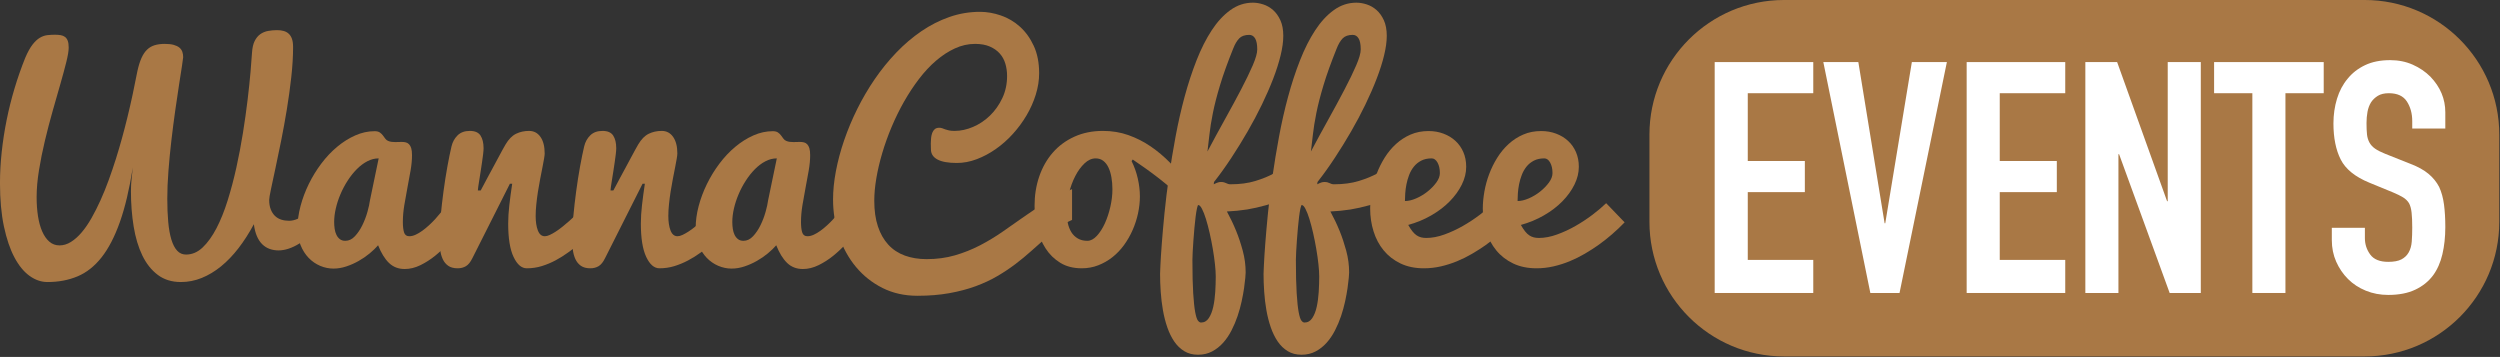 <?xml version="1.0" encoding="UTF-8" standalone="no"?>
<!DOCTYPE svg PUBLIC "-//W3C//DTD SVG 1.1//EN" "http://www.w3.org/Graphics/SVG/1.1/DTD/svg11.dtd">
<svg width="100%" height="100%" viewBox="0 0 3467 495" version="1.1" xmlns="http://www.w3.org/2000/svg" xmlns:xlink="http://www.w3.org/1999/xlink" xml:space="preserve" xmlns:serif="http://www.serif.com/" style="fill-rule:evenodd;clip-rule:evenodd;stroke-linejoin:round;stroke-miterlimit:2;">
    <rect x="0" y="0" width="3467" height="495" fill="#333333" stroke="none"/>
    <g transform="matrix(1,0,0,1,-17.936,-1.95)">
        <g transform="matrix(1.881,0,0,1.881,-121.561,40.564)">
            <path d="M124.798,14.575C124.798,16.966 124.217,20.501 123.057,25.179C121.896,29.857 120.436,35.255 118.678,41.375C116.919,47.495 115.02,54.142 112.98,61.317C110.94,68.492 109.041,75.773 107.282,83.159C105.524,90.545 104.064,97.808 102.904,104.947C101.743,112.087 101.163,118.717 101.163,124.837C101.163,129.831 101.497,134.491 102.165,138.817C102.833,143.143 103.871,146.907 105.278,150.107C106.685,153.308 108.443,155.823 110.553,157.651C112.664,159.48 115.161,160.395 118.045,160.395C120.929,160.395 123.725,159.551 126.433,157.862C129.141,156.174 131.762,153.853 134.294,150.899C136.826,147.944 139.253,144.427 141.574,140.347C143.896,136.267 146.129,131.853 148.275,127.105C150.42,122.357 152.442,117.363 154.342,112.122C156.241,106.882 158.035,101.588 159.723,96.242C165.632,77.391 170.872,55.971 175.444,31.985C176.288,28.116 177.291,24.88 178.451,22.277C179.612,19.675 181.001,17.599 182.619,16.052C184.237,14.504 186.119,13.414 188.264,12.781C190.41,12.148 192.889,11.831 195.703,11.831C198.376,11.831 200.574,12.078 202.298,12.57C204.021,13.062 205.393,13.731 206.413,14.575C207.433,15.419 208.154,16.439 208.576,17.635C208.998,18.83 209.209,20.167 209.209,21.644C209.209,22.137 208.927,24.194 208.365,27.817C207.802,31.439 207.081,36.082 206.202,41.745C205.322,47.407 204.373,53.826 203.353,61.001C202.333,68.176 201.383,75.544 200.504,83.106C199.625,90.668 198.904,98.142 198.341,105.528C197.778,112.914 197.497,119.702 197.497,125.892C197.497,132.223 197.725,137.938 198.183,143.038C198.64,148.138 199.414,152.481 200.504,156.069C201.594,159.656 203.019,162.4 204.777,164.299C206.536,166.198 208.716,167.148 211.319,167.148C215.821,167.148 219.918,165.389 223.611,161.872C227.304,158.355 230.681,153.659 233.741,147.786C236.801,141.912 239.544,135.107 241.971,127.369C244.398,119.631 246.543,111.542 248.407,103.101C250.271,94.66 251.889,86.148 253.261,77.566C254.632,68.985 255.776,60.878 256.69,53.246C257.604,45.613 258.325,38.755 258.853,32.67C259.381,26.586 259.75,21.82 259.961,18.373C260.172,14.786 260.823,11.902 261.913,9.721C263.003,7.54 264.392,5.852 266.081,4.656C267.769,3.461 269.686,2.669 271.831,2.282C273.977,1.895 276.175,1.702 278.426,1.702C280.184,1.702 281.785,1.895 283.227,2.282C284.669,2.669 285.917,3.338 286.972,4.287C288.028,5.237 288.836,6.503 289.399,8.086C289.962,9.668 290.243,11.691 290.243,14.153C290.243,20.976 289.804,28.344 288.924,36.258C288.045,44.171 286.955,52.102 285.653,60.051C284.352,68 282.945,75.738 281.433,83.264C279.921,90.791 278.514,97.579 277.212,103.628C275.911,109.678 274.821,114.778 273.941,118.928C273.062,123.078 272.623,125.716 272.623,126.841C272.623,129.585 273.009,131.924 273.783,133.858C274.557,135.792 275.595,137.393 276.896,138.659C278.197,139.925 279.745,140.84 281.538,141.402C283.332,141.965 285.249,142.246 287.289,142.246C289.329,142.246 291.422,141.772 293.567,140.822C295.712,139.872 297.77,138.553 299.74,136.865C301.709,135.177 303.52,133.155 305.174,130.798C306.827,128.442 308.216,125.821 309.341,122.937L311.135,144.779C305.93,150.758 300.566,155.471 295.044,158.918C289.522,162.364 284.335,164.088 279.481,164.088C277.16,164.088 274.979,163.718 272.939,162.98C270.899,162.241 269.088,161.098 267.505,159.551C265.922,158.003 264.603,155.998 263.548,153.536C262.493,151.074 261.755,148.155 261.333,144.779C257.815,151.321 254.035,157.212 249.99,162.452C245.945,167.693 241.654,172.16 237.117,175.853C232.58,179.546 227.832,182.394 222.873,184.399C217.914,186.404 212.796,187.406 207.521,187.406C200.838,187.406 195.158,185.648 190.48,182.131C185.802,178.614 182.004,173.83 179.085,167.781C176.165,161.731 174.037,154.627 172.701,146.467C171.364,138.307 170.696,129.62 170.696,120.405C170.696,117.029 170.872,113.863 171.224,110.909C171.575,107.954 171.857,105.317 172.068,102.995C169.536,119.033 166.353,132.451 162.519,143.249C158.685,154.046 154.183,162.716 149.013,169.258C143.843,175.8 137.934,180.46 131.287,183.239C124.639,186.017 117.271,187.406 109.182,187.406C104.539,187.406 100.107,185.876 95.887,182.816C91.666,179.757 87.956,175.202 84.755,169.152C81.555,163.103 78.987,155.524 77.053,146.414C75.118,137.305 74.151,126.666 74.151,114.496C74.151,107.04 74.573,99.39 75.417,91.547C76.261,83.704 77.475,75.843 79.057,67.965C80.64,60.086 82.592,52.278 84.914,44.541C87.235,36.803 89.873,29.276 92.827,21.961C94.586,17.881 96.344,14.698 98.103,12.412C99.861,10.126 101.655,8.437 103.484,7.347C105.313,6.257 107.159,5.606 109.023,5.395C110.887,5.184 112.769,5.078 114.668,5.078C116.216,5.078 117.623,5.184 118.889,5.395C120.155,5.606 121.228,6.046 122.107,6.714C122.986,7.382 123.655,8.332 124.112,9.563C124.569,10.794 124.798,12.464 124.798,14.575Z" style="fill:rgb(169,120,69);fill-rule:nonzero;"/>
            <path d="M410.635,151.426C409.017,153.677 406.854,156.315 404.145,159.34C401.437,162.364 398.395,165.248 395.019,167.992C391.642,170.735 388.019,173.056 384.151,174.956C380.282,176.855 376.413,177.805 372.544,177.805C367.901,177.805 364.033,176.31 360.938,173.32C357.843,170.331 355.169,165.987 352.919,160.289C351.23,162.259 349.155,164.264 346.693,166.304C344.231,168.343 341.541,170.19 338.621,171.843C335.702,173.496 332.66,174.85 329.494,175.905C326.329,176.96 323.164,177.488 319.998,177.488C316.622,177.488 313.333,176.802 310.133,175.431C306.932,174.059 304.101,172.089 301.639,169.522C299.177,166.954 297.207,163.824 295.73,160.131C294.253,156.438 293.514,152.27 293.514,147.628C293.514,142.352 294.253,136.936 295.73,131.378C297.207,125.821 299.247,120.387 301.85,115.077C304.453,109.766 307.53,104.754 311.082,100.041C314.635,95.328 318.521,91.213 322.742,87.696C326.962,84.179 331.411,81.383 336.089,79.307C340.767,77.232 345.533,76.195 350.386,76.195C352.004,76.195 353.27,76.511 354.185,77.144C355.099,77.777 355.855,78.499 356.453,79.307C357.051,80.116 357.631,80.908 358.194,81.682C358.757,82.455 359.46,83.018 360.305,83.37C361.149,83.721 362.01,83.95 362.89,84.056C363.769,84.161 364.666,84.214 365.58,84.214C366.354,84.214 367.145,84.196 367.954,84.161C368.763,84.126 369.555,84.108 370.328,84.108C371.383,84.108 372.368,84.214 373.283,84.425C374.197,84.636 375.006,85.093 375.71,85.797C376.413,86.5 376.958,87.485 377.345,88.751C377.732,90.017 377.925,91.74 377.925,93.921C377.925,97.298 377.574,101.043 376.87,105.158C376.167,109.273 375.393,113.494 374.549,117.82C373.705,122.146 372.931,126.472 372.228,130.798C371.524,135.124 371.172,139.222 371.172,143.091C371.172,146.397 371.471,148.982 372.069,150.846C372.667,152.71 373.951,153.642 375.921,153.642C377.398,153.642 378.945,153.273 380.563,152.534C382.181,151.795 383.816,150.828 385.47,149.632C387.123,148.437 388.776,147.082 390.429,145.57C392.082,144.058 393.647,142.493 395.124,140.875C398.571,137.076 402.053,132.785 405.57,128.002L410.635,151.426ZM320.526,143.091C320.526,144.849 320.649,146.555 320.895,148.208C321.141,149.861 321.581,151.338 322.214,152.64C322.847,153.941 323.691,154.996 324.746,155.805C325.801,156.614 327.138,157.018 328.756,157.018C331.359,157.018 333.715,155.893 335.825,153.642C337.936,151.391 339.764,148.683 341.312,145.517C342.86,142.352 344.108,139.081 345.058,135.705C346.007,132.328 346.623,129.514 346.904,127.263L353.341,96.242C350.457,96.242 347.643,96.963 344.899,98.405C342.156,99.847 339.571,101.799 337.144,104.261C334.717,106.723 332.484,109.537 330.444,112.703C328.404,115.868 326.646,119.192 325.168,122.674C323.691,126.156 322.548,129.655 321.739,133.172C320.93,136.689 320.526,139.995 320.526,143.091Z" style="fill:rgb(169,120,69);fill-rule:nonzero;"/>
            <path d="M398.184,155.225C398.184,150.582 398.465,145.218 399.028,139.134C399.591,133.049 400.294,126.859 401.138,120.563C401.982,114.268 402.932,108.201 403.987,102.362C405.042,96.524 406.062,91.529 407.047,87.379C407.821,84.143 409.316,81.435 411.531,79.255C413.747,77.074 416.754,75.984 420.553,75.984C424.351,75.984 426.989,77.144 428.466,79.466C429.944,81.787 430.682,84.882 430.682,88.751C430.682,89.806 430.577,91.23 430.366,93.024C430.155,94.818 429.891,96.788 429.574,98.933C429.258,101.078 428.924,103.294 428.572,105.58C428.22,107.867 427.886,109.977 427.57,111.911C427.253,113.846 426.989,115.534 426.778,116.976C426.567,118.418 426.462,119.385 426.462,119.877L428.572,119.877C428.994,119.104 429.662,117.855 430.577,116.132C431.491,114.408 432.546,112.421 433.742,110.17C434.938,107.919 436.222,105.545 437.593,103.048C438.965,100.551 440.249,98.159 441.445,95.873C442.64,93.587 443.731,91.565 444.716,89.806C445.7,88.047 446.439,86.746 446.931,85.902C449.182,82.104 451.75,79.501 454.634,78.094C457.518,76.687 460.718,75.984 464.236,75.984C467.753,75.984 470.549,77.461 472.624,80.415C474.699,83.37 475.737,87.45 475.737,92.655C475.737,93.429 475.578,94.73 475.262,96.559C474.945,98.388 474.541,100.568 474.048,103.101C473.556,105.633 473.011,108.412 472.413,111.436C471.815,114.461 471.27,117.556 470.777,120.722C470.285,123.887 469.881,127.017 469.564,130.112C469.247,133.207 469.089,136.056 469.089,138.659C469.089,143.02 469.634,146.608 470.725,149.421C471.815,152.235 473.521,153.642 475.842,153.642C476.897,153.642 478.111,153.325 479.482,152.692C480.854,152.059 482.331,151.233 483.914,150.213C485.497,149.193 487.114,148.015 488.768,146.678C490.421,145.341 492.056,143.97 493.674,142.563C497.402,139.257 501.306,135.529 505.386,131.378L507.18,155.014L501.904,159.023C499.02,161.204 496.083,163.384 493.094,165.565C490.104,167.746 486.991,169.698 483.756,171.421C480.52,173.144 477.143,174.551 473.626,175.642C470.109,176.732 466.416,177.277 462.547,177.277C458.679,177.277 455.425,174.481 452.787,168.889C450.149,163.296 448.831,155.119 448.831,144.357C448.831,140.136 449.112,135.581 449.675,130.693C450.237,125.804 450.941,120.546 451.785,114.918L450.097,114.918L422.452,169.786C421.045,172.67 419.463,174.639 417.704,175.694C415.945,176.749 413.906,177.277 411.584,177.277C408.7,177.277 406.379,176.661 404.62,175.431C402.862,174.2 401.508,172.546 400.558,170.471C399.608,168.396 398.975,166.04 398.659,163.402C398.342,160.764 398.184,158.038 398.184,155.225Z" style="fill:rgb(169,120,69);fill-rule:nonzero;"/>
            <path d="M495.995,155.225C495.995,150.582 496.277,145.218 496.839,139.134C497.402,133.049 498.106,126.859 498.95,120.563C499.794,114.268 500.743,108.201 501.798,102.362C502.854,96.524 503.874,91.529 504.858,87.379C505.632,84.143 507.127,81.435 509.343,79.255C511.559,77.074 514.566,75.984 518.364,75.984C522.163,75.984 524.801,77.144 526.278,79.466C527.755,81.787 528.493,84.882 528.493,88.751C528.493,89.806 528.388,91.23 528.177,93.024C527.966,94.818 527.702,96.788 527.386,98.933C527.069,101.078 526.735,103.294 526.383,105.58C526.031,107.867 525.697,109.977 525.381,111.911C525.064,113.846 524.801,115.534 524.589,116.976C524.378,118.418 524.273,119.385 524.273,119.877L526.383,119.877C526.805,119.104 527.474,117.855 528.388,116.132C529.302,114.408 530.358,112.421 531.553,110.17C532.749,107.919 534.033,105.545 535.405,103.048C536.776,100.551 538.06,98.159 539.256,95.873C540.452,93.587 541.542,91.565 542.527,89.806C543.512,88.047 544.25,86.746 544.743,85.902C546.994,82.104 549.561,79.501 552.445,78.094C555.329,76.687 558.53,75.984 562.047,75.984C565.564,75.984 568.36,77.461 570.435,80.415C572.51,83.37 573.548,87.45 573.548,92.655C573.548,93.429 573.39,94.73 573.073,96.559C572.757,98.388 572.352,100.568 571.86,103.101C571.367,105.633 570.822,108.412 570.224,111.436C569.626,114.461 569.081,117.556 568.589,120.722C568.096,123.887 567.692,127.017 567.375,130.112C567.059,133.207 566.901,136.056 566.901,138.659C566.901,143.02 567.446,146.608 568.536,149.421C569.626,152.235 571.332,153.642 573.653,153.642C574.709,153.642 575.922,153.325 577.294,152.692C578.665,152.059 580.142,151.233 581.725,150.213C583.308,149.193 584.926,148.015 586.579,146.678C588.232,145.341 589.867,143.97 591.485,142.563C595.213,139.257 599.117,135.529 603.197,131.378L604.991,155.014L599.715,159.023C596.831,161.204 593.894,163.384 590.905,165.565C587.915,167.746 584.803,169.698 581.567,171.421C578.331,173.144 574.955,174.551 571.438,175.642C567.92,176.732 564.227,177.277 560.359,177.277C556.49,177.277 553.236,174.481 550.599,168.889C547.961,163.296 546.642,155.119 546.642,144.357C546.642,140.136 546.923,135.581 547.486,130.693C548.049,125.804 548.752,120.546 549.596,114.918L547.908,114.918L520.263,169.786C518.857,172.67 517.274,174.639 515.515,175.694C513.757,176.749 511.717,177.277 509.395,177.277C506.511,177.277 504.19,176.661 502.432,175.431C500.673,174.2 499.319,172.546 498.369,170.471C497.42,168.396 496.787,166.04 496.47,163.402C496.154,160.764 495.995,158.038 495.995,155.225Z" style="fill:rgb(169,120,69);fill-rule:nonzero;"/>
            <path d="M704.174,151.426C702.556,153.677 700.393,156.315 697.685,159.34C694.977,162.364 691.934,165.248 688.558,167.992C685.181,170.735 681.559,173.056 677.69,174.956C673.821,176.855 669.952,177.805 666.083,177.805C661.441,177.805 657.572,176.31 654.477,173.32C651.382,170.331 648.709,165.987 646.458,160.289C644.77,162.259 642.695,164.264 640.233,166.304C637.771,168.343 635.08,170.19 632.161,171.843C629.242,173.496 626.199,174.85 623.034,175.905C619.868,176.96 616.703,177.488 613.538,177.488C610.161,177.488 606.873,176.802 603.672,175.431C600.471,174.059 597.64,172.089 595.178,169.522C592.716,166.954 590.747,163.824 589.269,160.131C587.792,156.438 587.054,152.27 587.054,147.628C587.054,142.352 587.792,136.936 589.269,131.378C590.747,125.821 592.787,120.387 595.389,115.077C597.992,109.766 601.069,104.754 604.622,100.041C608.174,95.328 612.06,91.213 616.281,87.696C620.502,84.179 624.951,81.383 629.628,79.307C634.306,77.232 639.072,76.195 643.926,76.195C645.543,76.195 646.81,76.511 647.724,77.144C648.639,77.777 649.395,78.499 649.993,79.307C650.591,80.116 651.171,80.908 651.734,81.682C652.296,82.455 653,83.018 653.844,83.37C654.688,83.721 655.55,83.95 656.429,84.056C657.308,84.161 658.205,84.214 659.12,84.214C659.893,84.214 660.685,84.196 661.494,84.161C662.303,84.126 663.094,84.108 663.868,84.108C664.923,84.108 665.908,84.214 666.822,84.425C667.737,84.636 668.545,85.093 669.249,85.797C669.952,86.5 670.497,87.485 670.884,88.751C671.271,90.017 671.465,91.74 671.465,93.921C671.465,97.298 671.113,101.043 670.41,105.158C669.706,109.273 668.932,113.494 668.088,117.82C667.244,122.146 666.47,126.472 665.767,130.798C665.064,135.124 664.712,139.222 664.712,143.091C664.712,146.397 665.011,148.982 665.609,150.846C666.207,152.71 667.49,153.642 669.46,153.642C670.937,153.642 672.485,153.273 674.103,152.534C675.72,151.795 677.356,150.828 679.009,149.632C680.662,148.437 682.315,147.082 683.968,145.57C685.621,144.058 687.186,142.493 688.663,140.875C692.11,137.076 695.592,132.785 699.109,128.002L704.174,151.426ZM614.065,143.091C614.065,144.849 614.188,146.555 614.434,148.208C614.681,149.861 615.12,151.338 615.753,152.64C616.386,153.941 617.231,154.996 618.286,155.805C619.341,156.614 620.677,157.018 622.295,157.018C624.898,157.018 627.254,155.893 629.365,153.642C631.475,151.391 633.304,148.683 634.851,145.517C636.399,142.352 637.648,139.081 638.597,135.705C639.547,132.328 640.162,129.514 640.444,127.263L646.88,96.242C643.996,96.242 641.182,96.963 638.439,98.405C635.695,99.847 633.11,101.799 630.684,104.261C628.257,106.723 626.023,109.537 623.983,112.703C621.944,115.868 620.185,119.192 618.708,122.674C617.231,126.156 616.088,129.655 615.279,133.172C614.47,136.689 614.065,139.995 614.065,143.091Z" style="fill:rgb(169,120,69);fill-rule:nonzero;"/>
            <path d="M864.555,141.613C861.108,143.091 857.767,145.043 854.531,147.469C851.295,149.896 848.024,152.552 844.718,155.436C841.412,158.32 837.983,161.362 834.431,164.563C830.878,167.763 827.045,170.929 822.93,174.059C818.815,177.189 814.33,180.179 809.477,183.027C804.623,185.876 799.259,188.374 793.386,190.519C787.512,192.664 781.041,194.37 773.971,195.636C766.902,196.903 759.076,197.536 750.495,197.536C740.998,197.536 732.434,195.619 724.802,191.785C717.17,187.951 710.645,182.781 705.229,176.275C699.813,169.768 695.645,162.206 692.726,153.589C689.806,144.972 688.347,135.916 688.347,126.419C688.347,119.948 689.05,113.002 690.457,105.58C691.864,98.159 693.886,90.597 696.524,82.895C699.162,75.192 702.38,67.507 706.179,59.84C709.977,52.173 714.286,44.822 719.104,37.788C723.923,30.754 729.216,24.229 734.984,18.215C740.752,12.201 746.907,6.96 753.449,2.493C759.991,-1.973 766.884,-5.473 774.13,-8.005C781.375,-10.538 788.902,-11.804 796.71,-11.804C801.774,-11.804 806.909,-10.907 812.115,-9.113C817.32,-7.319 821.998,-4.558 826.148,-0.83C830.298,2.898 833.692,7.611 836.33,13.309C838.968,19.006 840.287,25.724 840.287,33.462C840.287,38.667 839.46,43.925 837.807,49.236C836.154,54.547 833.886,59.647 831.002,64.536C828.117,69.424 824.723,74.014 820.819,78.305C816.915,82.596 812.712,86.307 808.211,89.437C803.709,92.567 799.031,95.047 794.177,96.875C789.324,98.704 784.47,99.619 779.616,99.619C773.215,99.619 768.432,98.757 765.266,97.034C762.101,95.31 760.518,92.831 760.518,89.595C760.518,89.032 760.501,88.364 760.466,87.59C760.43,86.817 760.413,86.008 760.413,85.163C760.413,83.897 760.483,82.578 760.624,81.207C760.765,79.835 761.046,78.586 761.468,77.461C761.89,76.335 762.505,75.421 763.314,74.718C764.123,74.014 765.231,73.662 766.638,73.662C767.482,73.662 768.221,73.786 768.854,74.032C769.487,74.278 770.19,74.542 770.964,74.823C771.738,75.104 772.67,75.368 773.76,75.614C774.851,75.861 776.24,75.984 777.928,75.984C782.43,75.984 786.985,74.999 791.592,73.029C796.2,71.06 800.35,68.281 804.043,64.694C807.736,61.106 810.76,56.833 813.117,51.874C815.473,46.915 816.652,41.446 816.652,35.466C816.652,32.301 816.23,29.294 815.385,26.445C814.541,23.596 813.17,21.099 811.27,18.954C809.371,16.808 806.927,15.085 803.937,13.783C800.948,12.482 797.307,11.831 793.017,11.831C787.952,11.831 783.01,12.939 778.192,15.155C773.373,17.371 768.748,20.378 764.317,24.176C759.885,27.975 755.682,32.477 751.708,37.682C747.734,42.888 744.058,48.462 740.682,54.406C737.305,60.35 734.263,66.54 731.555,72.977C728.847,79.413 726.543,85.832 724.644,92.233C722.744,98.634 721.285,104.842 720.265,110.856C719.245,116.87 718.735,122.41 718.735,127.474C718.735,134.72 719.632,141.033 721.425,146.414C723.219,151.795 725.769,156.28 729.075,159.867C732.381,163.455 736.426,166.128 741.209,167.886C745.993,169.645 751.374,170.524 757.353,170.524C764.809,170.524 771.756,169.592 778.192,167.728C784.628,165.864 790.766,163.42 796.604,160.395C802.442,157.37 808.087,153.958 813.539,150.16C818.991,146.361 824.442,142.545 829.894,138.712C835.345,134.878 840.902,131.22 846.565,127.738C852.227,124.256 858.224,121.32 864.555,118.928L864.555,141.613Z" style="fill:rgb(169,120,69);fill-rule:nonzero;"/>
            <path d="M908.449,98.247C910.489,102.327 912.019,106.636 913.038,111.173C914.058,115.71 914.568,120.053 914.568,124.204C914.568,128.354 914.111,132.539 913.197,136.76C912.282,140.98 910.963,145.06 909.24,148.999C907.517,152.938 905.406,156.631 902.909,160.078C900.412,163.525 897.563,166.515 894.363,169.047C891.162,171.579 887.662,173.584 883.864,175.061C880.065,176.538 876.021,177.277 871.73,177.277C865.54,177.277 860.246,175.923 855.85,173.215C851.454,170.507 847.849,166.972 845.035,162.611C842.221,158.249 840.164,153.325 838.862,147.839C837.561,142.352 836.91,136.795 836.91,131.167C836.91,123.43 838.071,116.202 840.392,109.484C842.714,102.767 846.037,96.928 850.363,91.969C854.689,87.01 859.983,83.106 866.243,80.257C872.504,77.408 879.538,75.984 887.346,75.984C894.028,75.984 900.289,77.021 906.127,79.096C911.966,81.172 917.435,83.95 922.535,87.432C927.635,90.914 932.383,94.906 936.779,99.408C941.176,103.91 945.273,108.552 949.071,113.336L947.067,128.213C945.167,125.681 942.6,122.937 939.364,119.983C936.128,117.029 932.699,114.145 929.077,111.331C925.454,108.517 921.884,105.862 918.367,103.365C914.85,100.867 911.825,98.775 909.293,97.087L908.449,98.247ZM875.845,157.018C878.237,157.018 880.558,155.805 882.809,153.378C885.06,150.951 887.029,147.891 888.718,144.198C890.406,140.505 891.76,136.426 892.78,131.959C893.8,127.492 894.31,123.219 894.31,119.139C894.31,115.903 894.064,112.896 893.571,110.117C893.079,107.339 892.34,104.93 891.355,102.89C890.371,100.85 889.104,99.232 887.557,98.036C886.009,96.84 884.145,96.242 881.965,96.242C879.081,96.242 876.337,97.473 873.735,99.935C871.132,102.397 868.846,105.545 866.876,109.379C864.907,113.213 863.359,117.451 862.234,122.093C861.108,126.736 860.545,131.203 860.545,135.494C860.545,138.448 860.827,141.226 861.389,143.829C861.952,146.432 862.832,148.7 864.027,150.635C865.223,152.569 866.806,154.117 868.775,155.277C870.745,156.438 873.102,157.018 875.845,157.018Z" style="fill:rgb(169,120,69);fill-rule:nonzero;"/>
            <path d="M929.446,181.287C929.446,180.935 929.534,178.789 929.71,174.85C929.886,170.911 930.22,165.67 930.712,159.129C931.204,152.587 931.873,145.043 932.717,136.496C933.561,127.949 934.669,118.91 936.041,109.379C937.412,99.847 939.03,90.07 940.894,80.046C942.758,70.022 944.974,60.262 947.542,50.766C950.109,41.27 953.046,32.319 956.352,23.913C959.658,15.507 963.369,8.156 967.484,1.86C971.599,-4.435 976.189,-9.412 981.253,-13.07C986.318,-16.728 991.875,-18.557 997.924,-18.557C1000.32,-18.557 1002.83,-18.135 1005.47,-17.29C1008.11,-16.446 1010.52,-15.075 1012.7,-13.175C1014.88,-11.276 1016.69,-8.761 1018.13,-5.631C1019.57,-2.501 1020.29,1.35 1020.29,5.923C1020.29,10.073 1019.64,14.839 1018.34,20.22C1017.04,25.601 1015.21,31.351 1012.86,37.471C1010.5,43.591 1007.72,49.957 1004.52,56.569C1001.32,63.181 997.819,69.776 994.02,76.353C990.222,82.93 986.23,89.402 982.045,95.768C977.859,102.134 973.586,108.095 969.225,113.652L969.014,115.34C970.42,114.637 971.476,114.18 972.179,113.969C972.882,113.758 973.621,113.652 974.395,113.652C975.309,113.652 976.048,113.74 976.611,113.916C977.173,114.092 977.683,114.285 978.141,114.496C978.598,114.707 979.073,114.901 979.565,115.077C980.057,115.252 980.655,115.34 981.359,115.34C988.323,115.34 994.478,114.514 999.824,112.861C1005.17,111.208 1009.67,109.361 1013.33,107.321C1017.62,105 1021.35,102.292 1024.51,99.197L1022.19,124.837C1017.55,127.369 1012.7,129.339 1007.63,130.745C1002.57,132.152 997.889,133.207 993.598,133.911C988.604,134.685 983.645,135.177 978.721,135.388C981.253,140.031 983.539,144.849 985.579,149.843C987.338,154.134 988.938,158.935 990.38,164.246C991.822,169.557 992.543,174.921 992.543,180.337C992.543,180.97 992.455,182.306 992.279,184.346C992.104,186.386 991.805,188.884 991.382,191.838C990.96,194.792 990.363,198.063 989.589,201.651C988.815,205.238 987.813,208.861 986.582,212.519C985.351,216.176 983.856,219.711 982.097,223.123C980.339,226.534 978.281,229.559 975.925,232.197C973.568,234.835 970.86,236.963 967.8,238.581C964.74,240.198 961.276,241.007 957.407,241.007C953.538,241.007 950.162,240.128 947.278,238.369C944.394,236.611 941.932,234.237 939.892,231.247C937.852,228.258 936.146,224.776 934.774,220.801C933.403,216.827 932.33,212.624 931.556,208.193C930.782,203.761 930.237,199.241 929.921,194.634C929.604,190.027 929.446,185.577 929.446,181.287ZM957.618,130.64C957.337,130.64 957.02,131.431 956.668,133.014C956.317,134.597 955.983,136.637 955.666,139.134C955.35,141.631 955.051,144.427 954.769,147.522C954.488,150.617 954.242,153.659 954.031,156.649C953.82,159.639 953.644,162.417 953.503,164.985C953.362,167.552 953.292,169.574 953.292,171.052C953.292,181.392 953.485,189.622 953.872,195.742C954.259,201.862 954.752,206.504 955.35,209.67C955.947,212.835 956.616,214.893 957.354,215.842C958.093,216.792 958.849,217.267 959.623,217.267C962.014,217.267 963.931,216.176 965.373,213.996C966.815,211.815 967.906,209.054 968.644,205.713C969.383,202.372 969.875,198.714 970.121,194.74C970.368,190.765 970.491,186.949 970.491,183.291C970.491,180.829 970.297,177.805 969.91,174.217C969.524,170.63 968.996,166.884 968.328,162.98C967.659,159.076 966.886,155.189 966.006,151.321C965.127,147.452 964.213,143.987 963.263,140.927C962.313,137.868 961.346,135.388 960.361,133.489C959.377,131.59 958.462,130.64 957.618,130.64ZM983.258,15.524C979.178,25.654 975.977,34.57 973.656,42.272C971.335,49.975 969.576,56.815 968.38,62.795C967.185,68.774 966.341,74.032 965.848,78.569C965.356,83.106 964.863,87.309 964.371,91.178C968.662,83.088 972.988,75.122 977.349,67.279C981.71,59.436 985.65,52.155 989.167,45.438C992.684,38.72 995.55,32.793 997.766,27.658C999.982,22.523 1001.09,18.619 1001.09,15.946C1001.09,12.218 1000.56,9.492 999.507,7.769C998.452,6.046 997.01,5.184 995.181,5.184C991.945,5.184 989.483,6.046 987.795,7.769C986.107,9.492 984.594,12.078 983.258,15.524Z" style="fill:rgb(169,120,69);fill-rule:nonzero;"/>
            <path d="M1005.73,181.287C1005.73,180.935 1005.82,178.789 1006,174.85C1006.17,170.911 1006.51,165.67 1007,159.129C1007.49,152.587 1008.16,145.043 1009,136.496C1009.85,127.949 1010.96,118.91 1012.33,109.379C1013.7,99.847 1015.32,90.07 1017.18,80.046C1019.05,70.022 1021.26,60.262 1023.83,50.766C1026.39,41.27 1029.33,32.319 1032.64,23.913C1035.94,15.507 1039.65,8.156 1043.77,1.86C1047.88,-4.435 1052.47,-9.412 1057.54,-13.07C1062.6,-16.728 1068.16,-18.557 1074.21,-18.557C1076.6,-18.557 1079.12,-18.135 1081.76,-17.29C1084.39,-16.446 1086.8,-15.075 1088.98,-13.175C1091.16,-11.276 1092.98,-8.761 1094.42,-5.631C1095.86,-2.501 1096.58,1.35 1096.58,5.923C1096.58,10.073 1095.93,14.839 1094.63,20.22C1093.33,25.601 1091.5,31.351 1089.14,37.471C1086.79,43.591 1084.01,49.957 1080.81,56.569C1077.61,63.181 1074.11,69.776 1070.31,76.353C1066.51,82.93 1062.52,89.402 1058.33,95.768C1054.15,102.134 1049.87,108.095 1045.51,113.652L1045.3,115.34C1046.71,114.637 1047.76,114.18 1048.46,113.969C1049.17,113.758 1049.91,113.652 1050.68,113.652C1051.6,113.652 1052.33,113.74 1052.9,113.916C1053.46,114.092 1053.97,114.285 1054.43,114.496C1054.88,114.707 1055.36,114.901 1055.85,115.077C1056.34,115.252 1056.94,115.34 1057.64,115.34C1064.61,115.34 1070.76,114.514 1076.11,112.861C1081.46,111.208 1085.96,109.361 1089.62,107.321C1093.91,105 1097.63,102.292 1100.8,99.197L1098.48,124.837C1093.84,127.369 1088.98,129.339 1083.92,130.745C1078.85,132.152 1074.18,133.207 1069.88,133.911C1064.89,134.685 1059.93,135.177 1055.01,135.388C1057.54,140.031 1059.83,144.849 1061.87,149.843C1063.62,154.134 1065.22,158.935 1066.67,164.246C1068.11,169.557 1068.83,174.921 1068.83,180.337C1068.83,180.97 1068.74,182.306 1068.57,184.346C1068.39,186.386 1068.09,188.884 1067.67,191.838C1067.25,194.792 1066.65,198.063 1065.88,201.651C1065.1,205.238 1064.1,208.861 1062.87,212.519C1061.64,216.176 1060.14,219.711 1058.38,223.123C1056.62,226.534 1054.57,229.559 1052.21,232.197C1049.86,234.835 1047.15,236.963 1044.09,238.581C1041.03,240.198 1037.56,241.007 1033.69,241.007C1029.83,241.007 1026.45,240.128 1023.56,238.369C1020.68,236.611 1018.22,234.237 1016.18,231.247C1014.14,228.258 1012.43,224.776 1011.06,220.801C1009.69,216.827 1008.62,212.624 1007.84,208.193C1007.07,203.761 1006.52,199.241 1006.21,194.634C1005.89,190.027 1005.73,185.577 1005.73,181.287ZM1033.9,130.64C1033.62,130.64 1033.31,131.431 1032.95,133.014C1032.6,134.597 1032.27,136.637 1031.95,139.134C1031.64,141.631 1031.34,144.427 1031.06,147.522C1030.77,150.617 1030.53,153.659 1030.32,156.649C1030.11,159.639 1029.93,162.417 1029.79,164.985C1029.65,167.552 1029.58,169.574 1029.58,171.052C1029.58,181.392 1029.77,189.622 1030.16,195.742C1030.55,201.862 1031.04,206.504 1031.64,209.67C1032.23,212.835 1032.9,214.893 1033.64,215.842C1034.38,216.792 1035.14,217.267 1035.91,217.267C1038.3,217.267 1040.22,216.176 1041.66,213.996C1043.1,211.815 1044.19,209.054 1044.93,205.713C1045.67,202.372 1046.16,198.714 1046.41,194.74C1046.65,190.765 1046.78,186.949 1046.78,183.291C1046.78,180.829 1046.58,177.805 1046.2,174.217C1045.81,170.63 1045.28,166.884 1044.61,162.98C1043.95,159.076 1043.17,155.189 1042.29,151.321C1041.41,147.452 1040.5,143.987 1039.55,140.927C1038.6,137.868 1037.63,135.388 1036.65,133.489C1035.66,131.59 1034.75,130.64 1033.9,130.64ZM1059.54,15.524C1055.46,25.654 1052.26,34.57 1049.94,42.272C1047.62,49.975 1045.86,56.815 1044.67,62.795C1043.47,68.774 1042.63,74.032 1042.13,78.569C1041.64,83.106 1041.15,87.309 1040.66,91.178C1044.95,83.088 1049.27,75.122 1053.64,67.279C1058,59.436 1061.94,52.155 1065.45,45.438C1068.97,38.72 1071.84,32.793 1074.05,27.658C1076.27,22.523 1077.38,18.619 1077.38,15.946C1077.38,12.218 1076.85,9.492 1075.79,7.769C1074.74,6.046 1073.3,5.184 1071.47,5.184C1068.23,5.184 1065.77,6.046 1064.08,7.769C1062.39,9.492 1060.88,12.078 1059.54,15.524Z" style="fill:rgb(169,120,69);fill-rule:nonzero;"/>
            <path d="M1124.01,177.277C1117.4,177.277 1111.62,176.081 1106.66,173.69C1101.7,171.298 1097.57,168.08 1094.26,164.035C1090.95,159.99 1088.47,155.313 1086.82,150.002C1085.17,144.691 1084.34,139.116 1084.34,133.278C1084.34,129.339 1084.73,125.171 1085.5,120.774C1086.28,116.378 1087.45,112.069 1089.04,107.849C1090.62,103.628 1092.61,99.601 1095,95.768C1097.39,91.934 1100.18,88.557 1103.38,85.638C1106.59,82.719 1110.17,80.398 1114.15,78.674C1118.12,76.951 1122.54,76.089 1127.39,76.089C1131.33,76.089 1134.99,76.722 1138.36,77.989C1141.74,79.255 1144.68,81.031 1147.17,83.317C1149.67,85.603 1151.62,88.364 1153.03,91.6C1154.44,94.836 1155.14,98.458 1155.14,102.468C1155.14,106.829 1154.07,111.19 1151.92,115.551C1149.78,119.913 1146.8,124.028 1143.01,127.897C1139.21,131.765 1134.69,135.212 1129.45,138.237C1124.21,141.262 1118.53,143.618 1112.41,145.306C1113.46,147.206 1114.5,148.788 1115.52,150.054C1116.54,151.321 1117.58,152.305 1118.63,153.009C1119.69,153.712 1120.8,154.205 1121.96,154.486C1123.12,154.767 1124.37,154.908 1125.7,154.908C1129.92,154.908 1134.37,154.064 1139.05,152.376C1143.73,150.688 1148.28,148.577 1152.71,146.045C1157.14,143.513 1161.33,140.752 1165.27,137.762C1169.21,134.773 1172.55,131.941 1175.29,129.268L1188.9,143.407C1182.71,149.808 1176.14,155.471 1169.17,160.395C1166.15,162.505 1162.89,164.58 1159.41,166.62C1155.93,168.66 1152.27,170.471 1148.44,172.054C1144.61,173.637 1140.63,174.903 1136.52,175.853C1132.4,176.802 1128.23,177.277 1124.01,177.277ZM1109.98,127.686C1112.51,127.686 1115.27,127.035 1118.26,125.734C1121.25,124.432 1124.03,122.762 1126.6,120.722C1129.17,118.682 1131.33,116.466 1133.09,114.074C1134.85,111.683 1135.73,109.361 1135.73,107.11C1135.73,103.945 1135.14,101.342 1133.98,99.302C1132.82,97.262 1131.4,96.242 1129.71,96.242C1126.69,96.242 1124.1,96.805 1121.96,97.931C1119.81,99.056 1118.02,100.516 1116.58,102.309C1115.13,104.103 1113.97,106.143 1113.09,108.429C1112.21,110.715 1111.55,113.019 1111.09,115.34C1110.63,117.662 1110.33,119.913 1110.19,122.093C1110.05,124.274 1109.98,126.138 1109.98,127.686Z" style="fill:rgb(169,120,69);fill-rule:nonzero;"/>
            <path d="M1207.05,177.277C1200.44,177.277 1194.65,176.081 1189.7,173.69C1184.74,171.298 1180.6,168.08 1177.3,164.035C1173.99,159.99 1171.51,155.313 1169.86,150.002C1168.21,144.691 1167.38,139.116 1167.38,133.278C1167.38,129.339 1167.77,125.171 1168.54,120.774C1169.31,116.378 1170.49,112.069 1172.08,107.849C1173.66,103.628 1175.64,99.601 1178.04,95.768C1180.43,91.934 1183.22,88.557 1186.42,85.638C1189.62,82.719 1193.21,80.398 1197.19,78.674C1201.16,76.951 1205.58,76.089 1210.43,76.089C1214.37,76.089 1218.03,76.722 1221.4,77.989C1224.78,79.255 1227.72,81.031 1230.21,83.317C1232.71,85.603 1234.66,88.364 1236.07,91.6C1237.48,94.836 1238.18,98.458 1238.18,102.468C1238.18,106.829 1237.11,111.19 1234.96,115.551C1232.82,119.913 1229.84,124.028 1226.05,127.897C1222.25,131.765 1217.73,135.212 1212.49,138.237C1207.25,141.262 1201.57,143.618 1195.45,145.306C1196.5,147.206 1197.54,148.788 1198.56,150.054C1199.58,151.321 1200.62,152.305 1201.67,153.009C1202.73,153.712 1203.84,154.205 1205,154.486C1206.16,154.767 1207.4,154.908 1208.74,154.908C1212.96,154.908 1217.41,154.064 1222.09,152.376C1226.77,150.688 1231.32,148.577 1235.75,146.045C1240.18,143.513 1244.37,140.752 1248.31,137.762C1252.25,134.773 1255.59,131.941 1258.33,129.268L1271.94,143.407C1265.75,149.808 1259.18,155.471 1252.21,160.395C1249.19,162.505 1245.93,164.58 1242.45,166.62C1238.97,168.66 1235.31,170.471 1231.48,172.054C1227.64,173.637 1223.67,174.903 1219.56,175.853C1215.44,176.802 1211.27,177.277 1207.05,177.277ZM1193.02,127.686C1195.55,127.686 1198.31,127.035 1201.3,125.734C1204.29,124.432 1207.07,122.762 1209.64,120.722C1212.2,118.682 1214.37,116.466 1216.13,114.074C1217.88,111.683 1218.77,109.361 1218.77,107.11C1218.77,103.945 1218.18,101.342 1217.02,99.302C1215.86,97.262 1214.44,96.242 1212.75,96.242C1209.73,96.242 1207.14,96.805 1205,97.931C1202.85,99.056 1201.06,100.516 1199.61,102.309C1198.17,104.103 1197.01,106.143 1196.13,108.429C1195.25,110.715 1194.58,113.019 1194.13,115.34C1193.67,117.662 1193.37,119.913 1193.23,122.093C1193.09,124.274 1193.02,126.138 1193.02,127.686Z" style="fill:rgb(169,120,69);fill-rule:nonzero;"/>
        </g>
        <g>
            <g transform="matrix(1.115,0,0,1.153,-351.281,-58.052)">
                <path d="M3439.66,213.965C3439.66,124.594 3364.64,52.036 3272.22,52.036L2550.09,52.036C2457.68,52.036 2382.65,124.594 2382.65,213.965L2382.65,318.824C2382.65,408.195 2457.68,480.753 2550.09,480.753L3272.22,480.753C3364.64,480.753 3439.66,408.195 3439.66,318.824L3439.66,213.965Z" style="fill:rgb(169,120,69);"/>
            </g>
            <g transform="matrix(1,0,0,1,-39.122,14.26)">
                <path d="M2434.98,393.993L2434.98,73.786L2571.7,73.786L2571.7,116.96L2480.86,116.96L2480.86,210.954L2560.01,210.954L2560.01,254.128L2480.86,254.128L2480.86,348.121L2571.7,348.121L2571.7,393.993L2434.98,393.993Z" style="fill:white;fill-rule:nonzero;"/>
                <path d="M2756.99,73.786L2691.33,393.993L2650.85,393.993L2585.64,73.786L2634.21,73.786L2670.64,297.302L2671.54,297.302L2708.42,73.786L2756.99,73.786Z" style="fill:white;fill-rule:nonzero;"/>
                <path d="M2784.42,393.993L2784.42,73.786L2921.14,73.786L2921.14,116.96L2830.3,116.96L2830.3,210.954L2909.45,210.954L2909.45,254.128L2830.3,254.128L2830.3,348.121L2921.14,348.121L2921.14,393.993L2784.42,393.993Z" style="fill:white;fill-rule:nonzero;"/>
                <path d="M2949.02,393.993L2949.02,73.786L2993.1,73.786L3062.36,266.72L3063.26,266.72L3063.26,73.786L3109.13,73.786L3109.13,393.993L3065.95,393.993L2995.8,201.509L2994.9,201.509L2994.9,393.993L2949.02,393.993Z" style="fill:white;fill-rule:nonzero;"/>
                <path d="M3180.63,393.993L3180.63,116.96L3127.57,116.96L3127.57,73.786L3279.58,73.786L3279.58,116.96L3226.51,116.96L3226.51,393.993L3180.63,393.993Z" style="fill:white;fill-rule:nonzero;"/>
                <path d="M3448.22,165.981L3402.35,165.981L3402.35,155.637C3402.35,145.143 3399.88,136.074 3394.93,128.428C3389.98,120.783 3381.66,116.96 3369.97,116.96C3363.67,116.96 3358.58,118.159 3354.68,120.558C3350.78,122.957 3347.63,125.955 3345.24,129.553C3342.84,133.45 3341.19,137.873 3340.29,142.82C3339.39,147.767 3338.94,152.938 3338.94,158.335C3338.94,164.631 3339.16,169.878 3339.61,174.076C3340.06,178.273 3341.19,182.021 3342.99,185.319C3344.78,188.617 3347.41,191.465 3350.86,193.864C3354.31,196.262 3359.03,198.661 3365.02,201.059L3400.1,215.001C3410.3,218.899 3418.54,223.471 3424.84,228.718C3431.13,233.965 3436.08,240.036 3439.68,246.932C3442.98,254.128 3445.22,262.298 3446.42,271.442C3447.62,280.587 3448.22,291.005 3448.22,302.698C3448.22,316.19 3446.87,328.708 3444.18,340.251C3441.48,351.794 3437.13,361.613 3431.13,369.708C3424.84,378.103 3416.59,384.699 3406.4,389.496C3396.2,394.293 3383.76,396.692 3369.07,396.692C3357.98,396.692 3347.63,394.743 3338.04,390.845C3328.45,386.948 3320.2,381.551 3313.3,374.655C3306.41,367.759 3300.94,359.739 3296.89,350.594C3292.84,341.45 3290.82,331.481 3290.82,320.687L3290.82,303.598L3336.69,303.598L3336.69,317.989C3336.69,326.384 3339.16,333.954 3344.11,340.7C3349.06,347.446 3357.38,350.819 3369.07,350.819C3376.87,350.819 3382.94,349.695 3387.28,347.446C3391.63,345.198 3395.01,341.975 3397.4,337.777C3399.8,333.58 3401.23,328.558 3401.68,322.711C3402.13,316.865 3402.35,310.344 3402.35,303.148C3402.35,294.753 3402.05,287.857 3401.45,282.46C3400.85,277.064 3399.65,272.716 3397.85,269.418C3395.76,266.12 3392.98,263.422 3389.53,261.323C3386.09,259.224 3381.51,256.976 3375.82,254.577L3342.99,241.085C3323.2,232.99 3309.93,222.272 3303.18,208.93C3296.44,195.588 3293.07,178.873 3293.07,158.785C3293.07,146.792 3294.72,135.399 3298.01,124.606C3301.31,113.812 3306.26,104.518 3312.86,96.722C3319.15,88.927 3327.17,82.706 3336.91,78.059C3346.66,73.411 3358.28,71.088 3371.77,71.088C3383.16,71.088 3393.58,73.186 3403.03,77.384C3412.47,81.581 3420.64,87.128 3427.54,94.024C3441.33,108.415 3448.22,124.905 3448.22,143.494L3448.22,165.981Z" style="fill:white;fill-rule:nonzero;"/>
            </g>
        </g>
    </g>
</svg>
